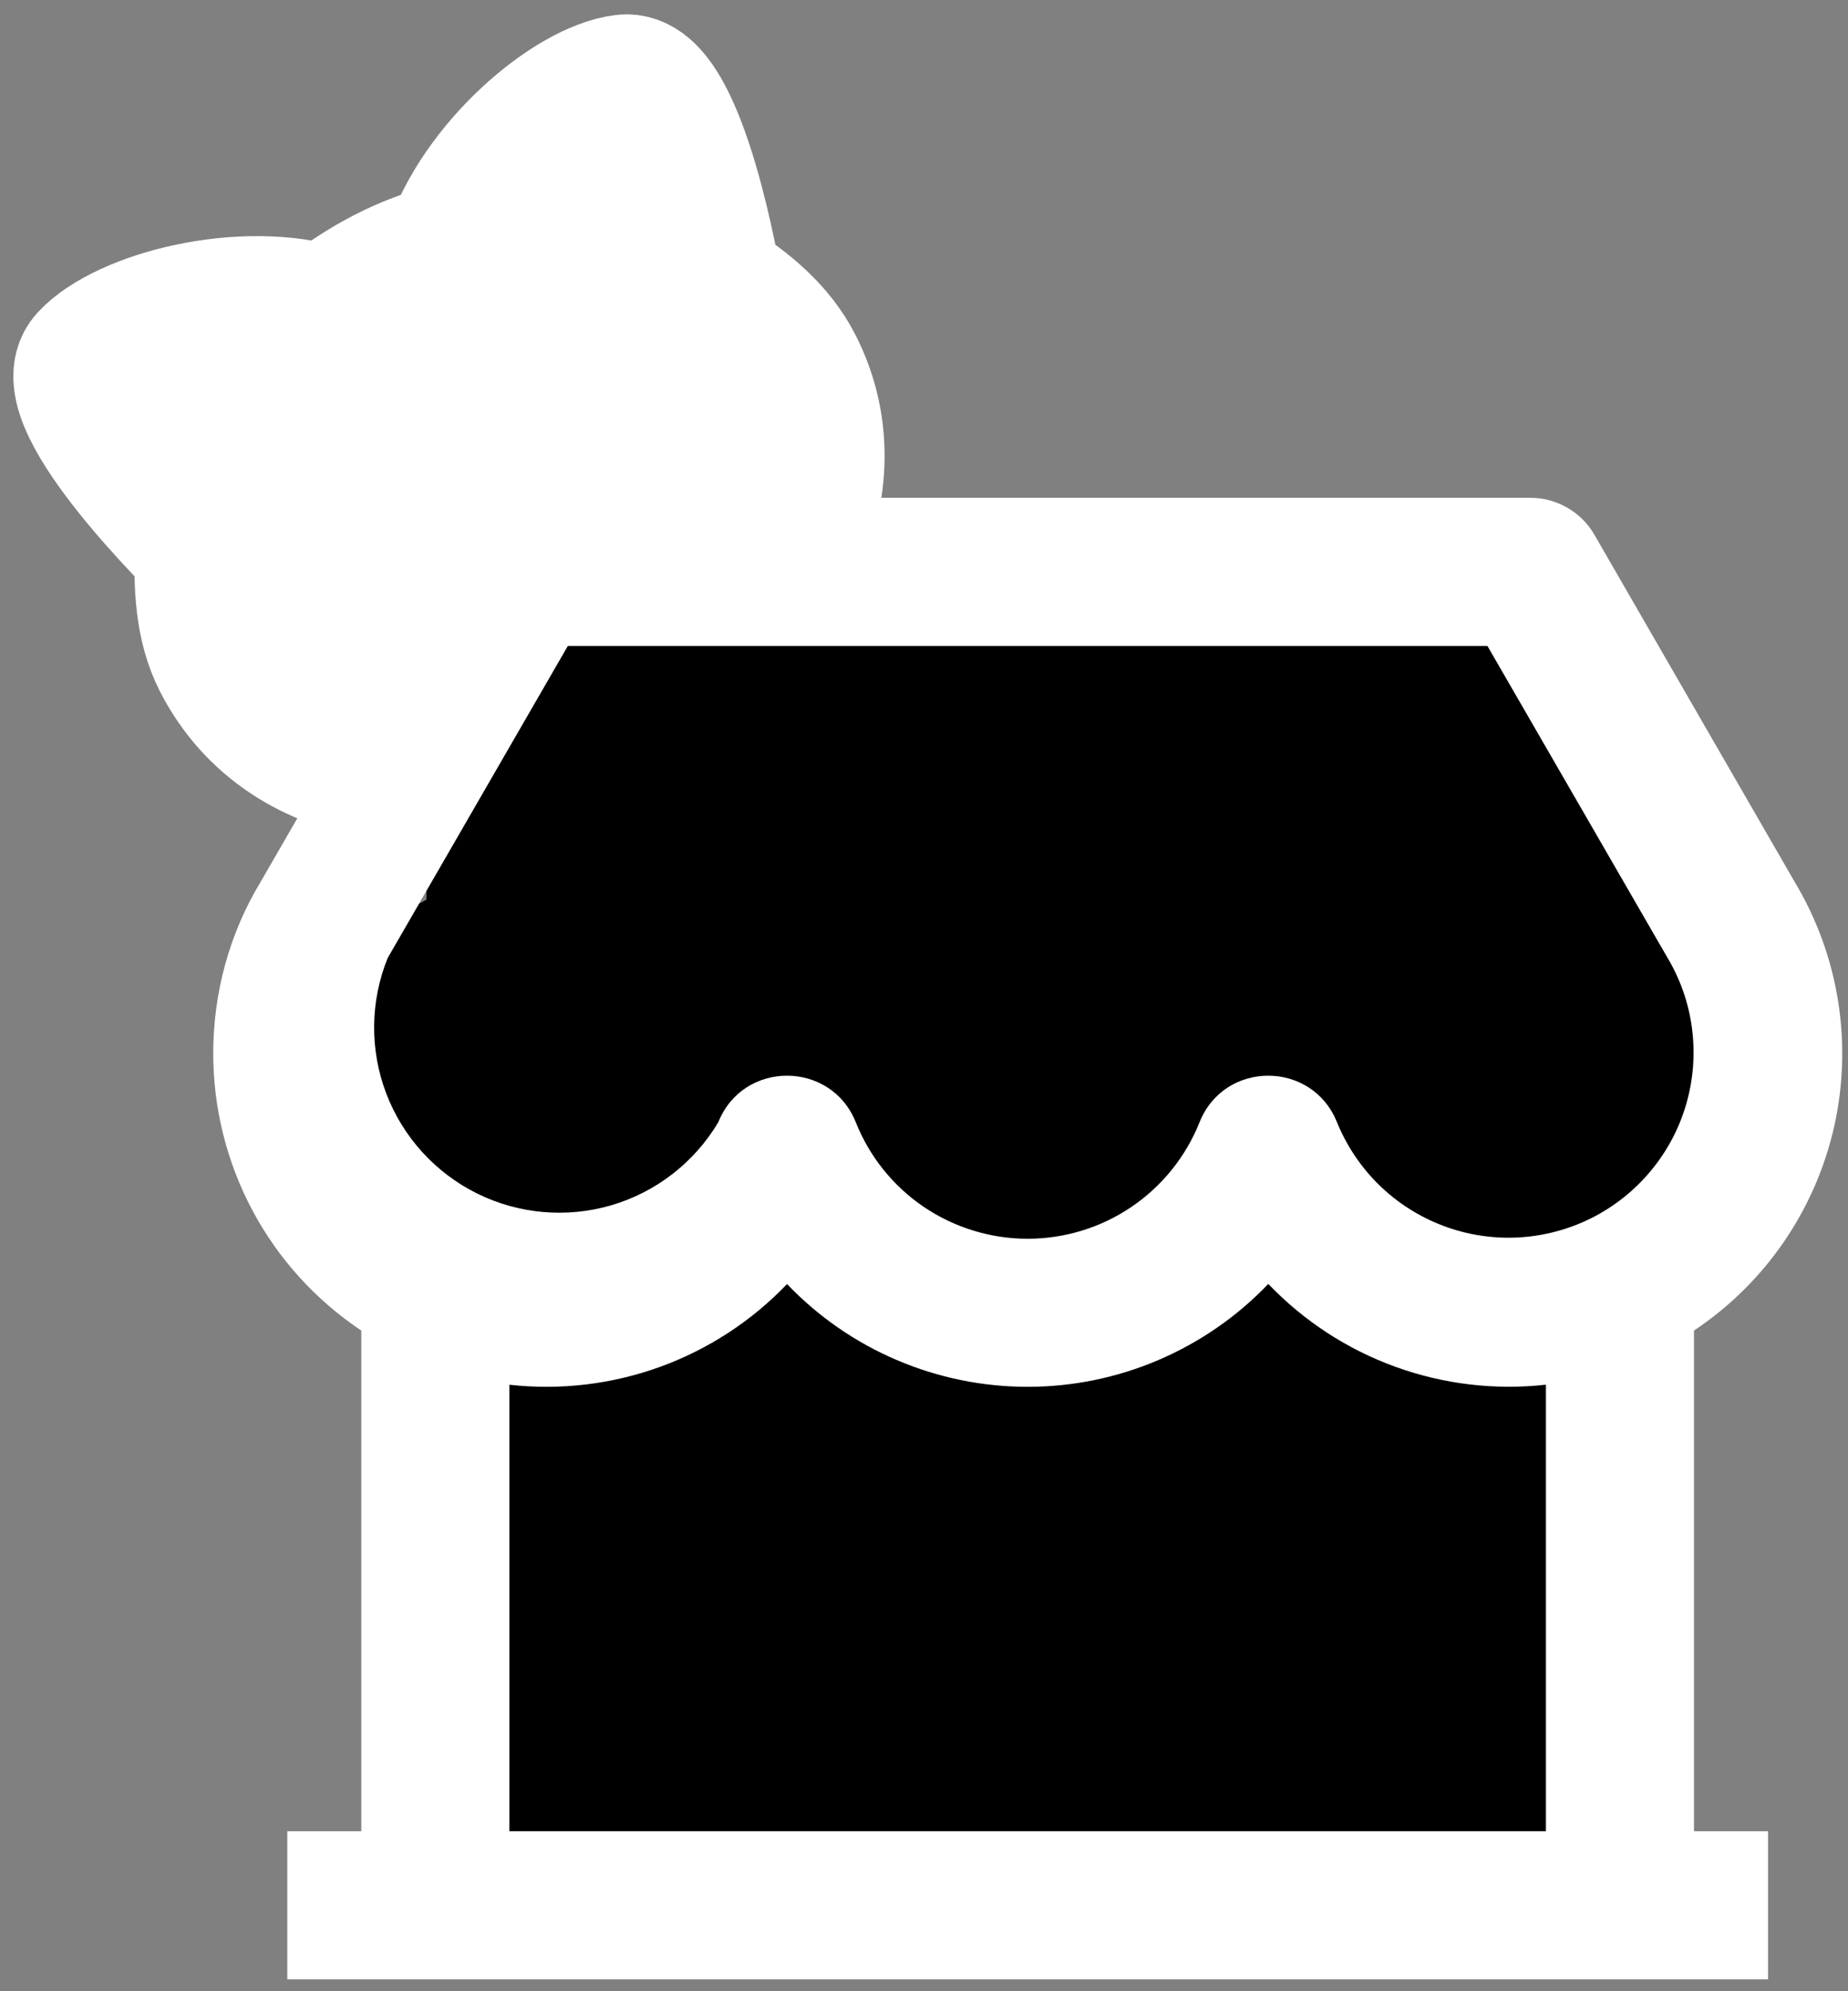 <svg width="26" height="28" viewBox="0 0 26 28" fill="none" xmlns="http://www.w3.org/2000/svg">
<rect x="0" y="0" width="26" height="28" fill="#808080" stroke="none"/>
<path d="M5.443 3.912C5.741 3.759 6.061 3.639 6.384 3.557C6.772 2.367 8.047 1.295 8.782 1.204C9.52 1.111 10.004 4.039 10.004 4.039C10.473 4.327 10.9 4.686 11.141 5.156C12.039 6.901 10.873 9.035 8.664 10.171C6.456 11.308 4.061 11.056 3.143 9.272C2.892 8.783 2.882 8.219 2.895 7.697C2.895 7.697 0.763 5.618 1.264 5.073C1.765 4.529 3.407 4.084 4.601 4.459C4.862 4.25 5.144 4.067 5.443 3.912Z" fill="white"/>
<path d="M5.478 8.348L5.578 8.543L5.478 8.348Z" fill="white"/>
<path d="M9.032 6.518L9.133 6.714L9.032 6.518Z" fill="white"/>
<path d="M7.375 8.485L8.041 8.142L7.859 8.607L7.375 8.485Z" fill="white"/>
<path d="M5.478 8.348L5.578 8.543M9.032 6.518L9.133 6.714M5.443 3.912C5.741 3.759 6.061 3.639 6.384 3.557C6.772 2.367 8.047 1.295 8.782 1.204C9.52 1.111 10.004 4.039 10.004 4.039C10.473 4.327 10.9 4.686 11.141 5.156C12.039 6.901 10.873 9.035 8.664 10.171C6.456 11.308 4.061 11.056 3.143 9.272C2.892 8.783 2.882 8.219 2.895 7.697C2.895 7.697 0.763 5.618 1.264 5.073C1.765 4.529 3.407 4.084 4.601 4.459C4.862 4.25 5.144 4.067 5.443 3.912ZM7.375 8.485L8.041 8.142L7.859 8.607L7.375 8.485Z" stroke="white" stroke-width="2" stroke-linecap="round" stroke-linejoin="round"/>
<path fill-rule="evenodd" clip-rule="evenodd" d="M7 9H22V10H23V12.651C24.258 13.311 25 14.122 25 15C25 15.878 24.258 16.689 23 17.349V18H22V26H7V18H6V17.349C4.742 16.689 4 15.878 4 15C4 14.122 4.742 13.311 6 12.651V10H7V9Z" fill="black"/>
<path d="M23.833 18.71V25.75H24.875V27.833H4.042V25.75H5.083V18.71C4.442 18.282 3.916 17.703 3.553 17.023C3.19 16.343 3 15.584 3 14.812C3 13.951 3.233 13.121 3.659 12.414L6.484 7.521C6.576 7.362 6.707 7.231 6.866 7.14C7.024 7.048 7.204 7 7.386 7H21.531C21.714 7 21.894 7.048 22.052 7.14C22.21 7.231 22.342 7.362 22.433 7.521L25.248 12.398C25.869 13.43 26.069 14.662 25.806 15.838C25.542 17.013 24.836 18.042 23.833 18.71ZM21.75 19.471C21.034 19.551 20.309 19.465 19.631 19.219C18.954 18.974 18.342 18.575 17.844 18.054C17.407 18.512 16.881 18.875 16.299 19.124C15.717 19.373 15.091 19.501 14.458 19.501C13.826 19.501 13.2 19.373 12.618 19.125C12.036 18.877 11.51 18.513 11.073 18.056C10.575 18.577 9.963 18.975 9.285 19.221C8.608 19.466 7.883 19.552 7.167 19.472V25.75H21.75V19.472V19.471ZM7.989 9.083L5.454 13.472C5.208 14.08 5.2 14.759 5.433 15.373C5.666 15.987 6.123 16.49 6.711 16.782C7.299 17.073 7.975 17.132 8.605 16.947C9.234 16.761 9.771 16.344 10.106 15.78C10.455 14.908 11.69 14.908 12.04 15.78C12.233 16.264 12.566 16.679 12.997 16.971C13.429 17.263 13.938 17.419 14.458 17.419C14.979 17.419 15.488 17.263 15.919 16.971C16.35 16.679 16.684 16.264 16.877 15.78C17.226 14.908 18.46 14.908 18.81 15.78C18.946 16.113 19.148 16.414 19.405 16.665C19.663 16.916 19.969 17.11 20.305 17.237C20.641 17.364 21 17.419 21.358 17.401C21.717 17.382 22.068 17.289 22.389 17.129C22.71 16.968 22.995 16.742 23.224 16.466C23.454 16.19 23.625 15.87 23.724 15.525C23.824 15.18 23.852 14.818 23.805 14.461C23.759 14.105 23.639 13.763 23.453 13.455L20.927 9.083H7.99H7.989Z" fill="white"/>
</svg>
